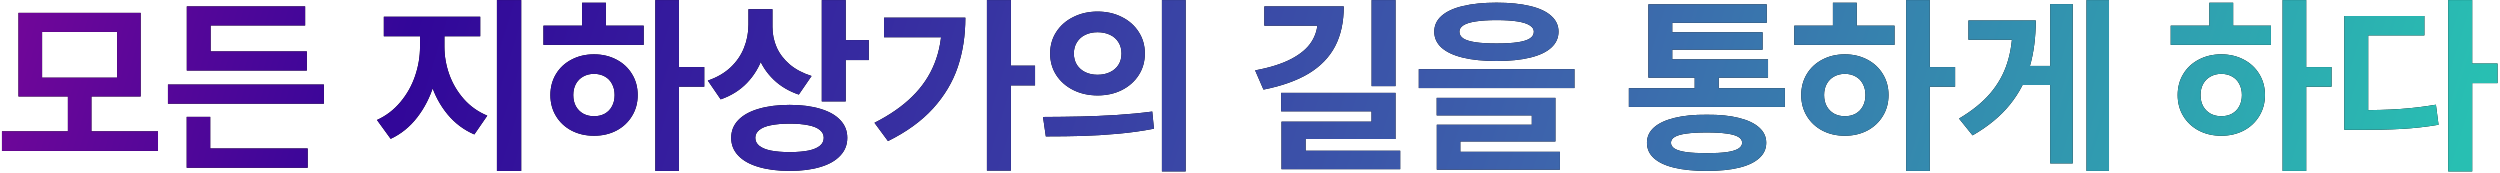 <svg width="781" height="54" viewBox="0 0 781 54" fill="none" xmlns="http://www.w3.org/2000/svg">
<path d="M49.361 47.15H0.611V41.027H49.361V47.15ZM28.561 42.492H21.207V29.045H28.561V42.492ZM43.941 30.129H5.768V4.025H43.941V30.129ZM13.15 24.27H36.588V9.973H13.15V24.27ZM101.188 32.385H52.467V26.408H101.188V32.385ZM95.856 22.043H58.355V16.066H95.856V22.043ZM95.328 7.951H65.797V18.264H58.355V2.004H95.328V7.951ZM96.119 52.395H58.326V46.389H96.119V52.395ZM65.68 47.971H58.326V36.516H65.68V47.971ZM137.281 14.572C137.281 18.771 136.686 22.775 135.494 26.584C134.322 30.373 132.594 33.742 130.309 36.691C128.023 39.641 125.27 41.867 122.047 43.371L117.77 37.482C120.641 36.174 123.082 34.309 125.094 31.887C127.125 29.465 128.648 26.76 129.664 23.771C130.699 20.764 131.217 17.697 131.217 14.572V8.361H137.281V14.572ZM138.834 14.572C138.834 17.541 139.342 20.441 140.357 23.273C141.373 26.105 142.887 28.664 144.898 30.949C146.91 33.215 149.352 34.943 152.223 36.135L148.18 41.994C144.879 40.568 142.086 38.469 139.801 35.695C137.516 32.922 135.797 29.729 134.645 26.115C133.512 22.482 132.945 18.635 132.945 14.572V8.361H138.834V14.572ZM150.025 11.32H119.908V5.227H150.025V11.32ZM162.828 53.391H155.24V0.012H162.828V53.391ZM212.105 53.391H204.723V0.012H212.105V53.391ZM220.016 27.082H210.465V20.959H220.016V27.082ZM201.09 14.016H169.771V8.01H201.09V14.016ZM185.562 16.975C188.16 16.975 190.494 17.521 192.564 18.615C194.635 19.689 196.256 21.193 197.428 23.127C198.619 25.061 199.215 27.248 199.215 29.689C199.215 32.131 198.619 34.318 197.428 36.252C196.256 38.185 194.635 39.699 192.564 40.793C190.494 41.867 188.16 42.404 185.562 42.404C182.965 42.404 180.631 41.867 178.561 40.793C176.49 39.699 174.869 38.185 173.697 36.252C172.525 34.318 171.939 32.131 171.939 29.689C171.939 27.248 172.525 25.061 173.697 23.127C174.869 21.193 176.49 19.689 178.561 18.615C180.631 17.521 182.965 16.975 185.562 16.975ZM185.562 23.068C184.332 23.068 183.219 23.342 182.223 23.889C181.246 24.416 180.475 25.188 179.908 26.203C179.361 27.199 179.088 28.361 179.088 29.689C179.088 31.037 179.361 32.209 179.908 33.205C180.475 34.201 181.246 34.973 182.223 35.52C183.219 36.047 184.332 36.31 185.562 36.31C186.832 36.31 187.955 36.047 188.932 35.52C189.908 34.973 190.66 34.201 191.188 33.205C191.734 32.209 192.008 31.037 192.008 29.689C192.008 28.361 191.734 27.199 191.188 26.203C190.66 25.188 189.908 24.416 188.932 23.889C187.955 23.342 186.832 23.068 185.562 23.068ZM189.283 10.295H181.842V0.861H189.283V10.295ZM239.908 7.717C239.908 11.33 239.361 14.69 238.268 17.795C237.193 20.9 235.553 23.605 233.346 25.91C231.139 28.195 228.404 29.904 225.143 31.037L221.129 25.178C223.98 24.201 226.354 22.824 228.248 21.047C230.143 19.25 231.539 17.209 232.438 14.924C233.355 12.639 233.814 10.236 233.814 7.717V2.883H239.908V7.717ZM241.314 8.449C241.314 10.676 241.754 12.795 242.633 14.807C243.531 16.799 244.889 18.576 246.705 20.139C248.541 21.682 250.816 22.883 253.531 23.742L249.547 29.543C246.441 28.488 243.814 26.926 241.666 24.855C239.518 22.785 237.916 20.354 236.861 17.561C235.807 14.748 235.279 11.711 235.279 8.449V2.883H241.314V8.449ZM264.195 31.682H256.725V0.012H264.195V31.682ZM271.402 18.762H262.086V12.521H271.402V18.762ZM246.705 32.766C250.377 32.766 253.561 33.176 256.256 33.996C258.971 34.797 261.051 35.969 262.496 37.512C263.961 39.055 264.693 40.9 264.693 43.049C264.693 45.217 263.961 47.072 262.496 48.615C261.051 50.178 258.98 51.359 256.285 52.16C253.59 52.98 250.396 53.391 246.705 53.391C242.994 53.391 239.762 52.98 237.008 52.16C234.254 51.359 232.135 50.178 230.65 48.615C229.166 47.072 228.424 45.217 228.424 43.049C228.424 40.9 229.166 39.055 230.65 37.512C232.135 35.969 234.254 34.797 237.008 33.996C239.762 33.176 242.994 32.766 246.705 32.766ZM246.705 38.625C244.4 38.625 242.438 38.791 240.816 39.123C239.215 39.435 238.004 39.934 237.184 40.617C236.363 41.281 235.953 42.092 235.953 43.049C235.953 44.045 236.363 44.875 237.184 45.539C238.004 46.203 239.205 46.701 240.787 47.033C242.389 47.346 244.361 47.512 246.705 47.531C249.068 47.512 251.031 47.346 252.594 47.033C254.156 46.701 255.338 46.203 256.139 45.539C256.939 44.875 257.34 44.045 257.34 43.049C257.34 42.072 256.93 41.252 256.109 40.588C255.309 39.924 254.117 39.435 252.535 39.123C250.953 38.791 249.01 38.625 246.705 38.625ZM315.816 53.303H308.316V0.012H315.816V53.303ZM323.346 26.672H313.883V20.52H323.346V26.672ZM301.578 5.52C301.578 11.086 300.787 16.223 299.205 20.93C297.623 25.617 295.045 29.934 291.471 33.879C287.896 37.805 283.209 41.203 277.408 44.074L273.189 38.361C277.975 35.94 281.91 33.205 284.996 30.158C288.102 27.111 290.416 23.674 291.939 19.846C293.482 16.018 294.254 11.691 294.254 6.867V5.52H301.578ZM298.004 11.643H276.178V5.52H298.004V11.643ZM342.887 3.615C345.68 3.615 348.199 4.182 350.445 5.314C352.691 6.428 354.449 7.98 355.719 9.973C357.008 11.945 357.652 14.191 357.652 16.711C357.652 19.23 357.008 21.486 355.719 23.479C354.449 25.451 352.691 27.004 350.445 28.137C348.219 29.25 345.699 29.807 342.887 29.807C340.113 29.807 337.594 29.25 335.328 28.137C333.062 27.004 331.285 25.451 329.996 23.479C328.707 21.486 328.062 19.23 328.062 16.711C328.062 14.191 328.707 11.945 329.996 9.973C331.285 7.98 333.062 6.428 335.328 5.314C337.594 4.182 340.113 3.615 342.887 3.615ZM342.887 10.06C341.461 10.06 340.191 10.324 339.078 10.852C337.965 11.379 337.086 12.15 336.441 13.166C335.797 14.162 335.475 15.344 335.475 16.711C335.475 18.098 335.797 19.289 336.441 20.285C337.086 21.262 337.965 22.023 339.078 22.57C340.191 23.098 341.461 23.361 342.887 23.361C344.312 23.361 345.592 23.098 346.725 22.57C347.877 22.023 348.766 21.262 349.391 20.285C350.035 19.289 350.357 18.098 350.357 16.711C350.357 15.344 350.035 14.162 349.391 13.166C348.766 12.15 347.877 11.379 346.725 10.852C345.592 10.324 344.312 10.06 342.887 10.06ZM370.396 53.537H362.984V0.012H370.396V53.537ZM325.836 36.545C330.133 36.525 334.039 36.477 337.555 36.398C341.07 36.32 344.801 36.164 348.746 35.93C352.711 35.676 356.451 35.315 359.967 34.846L360.494 40.207C356.881 40.91 353.111 41.438 349.186 41.789C345.26 42.141 341.568 42.365 338.111 42.463C334.674 42.56 330.875 42.609 326.715 42.609L325.836 36.545ZM435.963 26.906H428.492V0.012H435.963V26.906ZM419.791 2.004C419.791 6.867 418.883 11.027 417.066 14.484C415.25 17.922 412.496 20.754 408.805 22.98C405.113 25.188 400.416 26.857 394.713 27.99L392.105 21.984C396.754 21.125 400.523 19.934 403.414 18.41C406.305 16.887 408.395 15.119 409.684 13.107C410.992 11.096 411.646 8.85 411.646 6.369V2.004H419.791ZM416.803 8.01H394.977V2.004H416.803V8.01ZM435.963 43.43H407.867V49.406H400.338V38.01H428.463V34.787H400.221V29.016H435.963V43.43ZM437.428 52.863H400.338V47.092H437.428V52.863ZM467.516 0.832C471.617 0.832 475.113 1.184 478.004 1.887C480.895 2.57 483.092 3.596 484.596 4.963C486.119 6.311 486.881 7.951 486.881 9.885C486.881 11.838 486.119 13.508 484.596 14.895C483.092 16.262 480.895 17.297 478.004 18C475.113 18.703 471.617 19.055 467.516 19.055C463.414 19.055 459.908 18.703 456.998 18C454.107 17.297 451.891 16.262 450.348 14.895C448.824 13.508 448.062 11.838 448.062 9.885C448.062 7.951 448.824 6.311 450.348 4.963C451.891 3.596 454.107 2.57 456.998 1.887C459.908 1.184 463.414 0.832 467.516 0.832ZM467.516 6.281C464.918 6.281 462.76 6.418 461.041 6.691C459.322 6.945 458.033 7.346 457.174 7.893C456.334 8.439 455.914 9.104 455.914 9.885C455.914 10.764 456.324 11.477 457.145 12.023C457.984 12.551 459.244 12.941 460.924 13.195C462.604 13.449 464.801 13.576 467.516 13.576C470.27 13.576 472.486 13.449 474.166 13.195C475.846 12.941 477.096 12.551 477.916 12.023C478.756 11.477 479.176 10.764 479.176 9.885C479.176 9.104 478.746 8.449 477.887 7.922C477.047 7.375 475.768 6.965 474.049 6.691C472.33 6.418 470.152 6.281 467.516 6.281ZM491.861 27.521H443.229V21.604H491.861V27.521ZM485.914 44.191H456.207V48.996H448.854V38.977H478.531V36.047H448.824V30.568H485.914V44.191ZM487.32 53.01H448.854V47.414H487.32V53.01ZM557.604 33.41H508.854V27.551H557.604V33.41ZM536.92 29.719H529.42V21.691H536.92V29.719ZM552.33 24.27H514.947V18.527H552.33V24.27ZM551.92 7.131H522.418V21.75H514.947V1.359H551.92V7.131ZM550.631 15.51H520.279V10.09H550.631V15.51ZM533.199 35.842C537.125 35.803 540.465 36.135 543.219 36.838C545.992 37.522 548.111 38.527 549.576 39.855C551.041 41.164 551.773 42.746 551.773 44.602C551.773 46.496 551.041 48.098 549.576 49.406C548.111 50.734 546.002 51.73 543.248 52.395C540.494 53.059 537.145 53.391 533.199 53.391C529.234 53.391 525.855 53.059 523.062 52.395C520.27 51.73 518.141 50.734 516.676 49.406C515.23 48.098 514.508 46.496 514.508 44.602C514.508 42.727 515.24 41.135 516.705 39.826C518.17 38.518 520.299 37.522 523.092 36.838C525.885 36.135 529.254 35.803 533.199 35.842ZM533.199 41.379C530.582 41.379 528.463 41.496 526.842 41.73C525.221 41.945 524.01 42.287 523.209 42.756C522.408 43.225 522.008 43.84 522.008 44.602C522.008 45.344 522.398 45.959 523.18 46.447C523.98 46.935 525.211 47.297 526.871 47.531C528.531 47.746 530.641 47.853 533.199 47.853C535.719 47.853 537.789 47.746 539.41 47.531C541.031 47.297 542.242 46.935 543.043 46.447C543.844 45.959 544.244 45.344 544.244 44.602C544.244 43.84 543.844 43.225 543.043 42.756C542.262 42.287 541.061 41.945 539.439 41.73C537.818 41.496 535.738 41.379 533.199 41.379ZM602.867 53.391H595.484V0.012H602.867V53.391ZM610.777 27.082H601.227V20.959H610.777V27.082ZM591.852 14.016H560.533V8.01H591.852V14.016ZM576.324 16.975C578.922 16.975 581.256 17.521 583.326 18.615C585.396 19.689 587.018 21.193 588.189 23.127C589.381 25.061 589.977 27.248 589.977 29.689C589.977 32.131 589.381 34.318 588.189 36.252C587.018 38.185 585.396 39.699 583.326 40.793C581.256 41.867 578.922 42.404 576.324 42.404C573.727 42.404 571.393 41.867 569.322 40.793C567.252 39.699 565.631 38.185 564.459 36.252C563.287 34.318 562.701 32.131 562.701 29.689C562.701 27.248 563.287 25.061 564.459 23.127C565.631 21.193 567.252 19.689 569.322 18.615C571.393 17.521 573.727 16.975 576.324 16.975ZM576.324 23.068C575.094 23.068 573.98 23.342 572.984 23.889C572.008 24.416 571.236 25.188 570.67 26.203C570.123 27.199 569.85 28.361 569.85 29.689C569.85 31.037 570.123 32.209 570.67 33.205C571.236 34.201 572.008 34.973 572.984 35.52C573.98 36.047 575.094 36.31 576.324 36.31C577.594 36.31 578.717 36.047 579.693 35.52C580.67 34.973 581.422 34.201 581.949 33.205C582.496 32.209 582.77 31.037 582.77 29.689C582.77 28.361 582.496 27.199 581.949 26.203C581.422 25.188 580.67 24.416 579.693 23.889C578.717 23.342 577.594 23.068 576.324 23.068ZM580.045 10.295H572.604V0.861H580.045V10.295ZM658.854 53.391H651.822V0.012H658.854V53.391ZM641.92 26.555H630.26V20.607H641.92V26.555ZM647.516 51.047H640.484V1.271H647.516V51.047ZM635.973 6.398C635.973 11.691 635.348 16.496 634.098 20.812C632.867 25.109 630.797 29.064 627.887 32.678C624.977 36.291 621.09 39.494 616.227 42.287L612.008 37.043C616.07 34.641 619.322 32.014 621.764 29.162C624.205 26.291 625.973 23.127 627.066 19.67C628.18 16.213 628.736 12.297 628.736 7.922V6.398H635.973ZM631.139 12.404H614.938V6.398H631.139V12.404ZM720.465 53.391H713.082V0.012H720.465V53.391ZM728.375 27.082H718.824V20.959H728.375V27.082ZM709.449 14.016H678.131V8.01H709.449V14.016ZM693.922 16.975C696.52 16.975 698.854 17.521 700.924 18.615C702.994 19.689 704.615 21.193 705.787 23.127C706.979 25.061 707.574 27.248 707.574 29.689C707.574 32.131 706.979 34.318 705.787 36.252C704.615 38.185 702.994 39.699 700.924 40.793C698.854 41.867 696.52 42.404 693.922 42.404C691.324 42.404 688.99 41.867 686.92 40.793C684.85 39.699 683.229 38.185 682.057 36.252C680.885 34.318 680.299 32.131 680.299 29.689C680.299 27.248 680.885 25.061 682.057 23.127C683.229 21.193 684.85 19.689 686.92 18.615C688.99 17.521 691.324 16.975 693.922 16.975ZM693.922 23.068C692.691 23.068 691.578 23.342 690.582 23.889C689.605 24.416 688.834 25.188 688.268 26.203C687.721 27.199 687.447 28.361 687.447 29.689C687.447 31.037 687.721 32.209 688.268 33.205C688.834 34.201 689.605 34.973 690.582 35.52C691.578 36.047 692.691 36.31 693.922 36.31C695.191 36.31 696.314 36.047 697.291 35.52C698.268 34.973 699.02 34.201 699.547 33.205C700.094 32.209 700.367 31.037 700.367 29.689C700.367 28.361 700.094 27.199 699.547 26.203C699.02 25.188 698.268 24.416 697.291 23.889C696.314 23.342 695.191 23.068 693.922 23.068ZM697.643 10.295H690.201V0.861H697.643V10.295ZM772.32 53.537H764.82V0.012H772.32V53.537ZM780.23 25.969H770.68V19.846H780.23V25.969ZM736.871 34.406C741.715 34.426 746.002 34.309 749.732 34.055C753.463 33.801 757.213 33.352 760.982 32.707L761.803 38.977C757.975 39.621 754.166 40.051 750.377 40.266C746.588 40.48 742.086 40.578 736.871 40.559H732.359V34.406H736.871ZM757.379 11.057H739.83V37.453H732.359V4.992H757.379V11.057Z" fill="black"/>
<path d="M49.361 47.15H0.611V41.027H49.361V47.15ZM28.561 42.492H21.207V29.045H28.561V42.492ZM43.941 30.129H5.768V4.025H43.941V30.129ZM13.15 24.27H36.588V9.973H13.15V24.27ZM101.188 32.385H52.467V26.408H101.188V32.385ZM95.856 22.043H58.355V16.066H95.856V22.043ZM95.328 7.951H65.797V18.264H58.355V2.004H95.328V7.951ZM96.119 52.395H58.326V46.389H96.119V52.395ZM65.68 47.971H58.326V36.516H65.68V47.971ZM137.281 14.572C137.281 18.771 136.686 22.775 135.494 26.584C134.322 30.373 132.594 33.742 130.309 36.691C128.023 39.641 125.27 41.867 122.047 43.371L117.77 37.482C120.641 36.174 123.082 34.309 125.094 31.887C127.125 29.465 128.648 26.76 129.664 23.771C130.699 20.764 131.217 17.697 131.217 14.572V8.361H137.281V14.572ZM138.834 14.572C138.834 17.541 139.342 20.441 140.357 23.273C141.373 26.105 142.887 28.664 144.898 30.949C146.91 33.215 149.352 34.943 152.223 36.135L148.18 41.994C144.879 40.568 142.086 38.469 139.801 35.695C137.516 32.922 135.797 29.729 134.645 26.115C133.512 22.482 132.945 18.635 132.945 14.572V8.361H138.834V14.572ZM150.025 11.32H119.908V5.227H150.025V11.32ZM162.828 53.391H155.24V0.012H162.828V53.391ZM212.105 53.391H204.723V0.012H212.105V53.391ZM220.016 27.082H210.465V20.959H220.016V27.082ZM201.09 14.016H169.771V8.01H201.09V14.016ZM185.562 16.975C188.16 16.975 190.494 17.521 192.564 18.615C194.635 19.689 196.256 21.193 197.428 23.127C198.619 25.061 199.215 27.248 199.215 29.689C199.215 32.131 198.619 34.318 197.428 36.252C196.256 38.185 194.635 39.699 192.564 40.793C190.494 41.867 188.16 42.404 185.562 42.404C182.965 42.404 180.631 41.867 178.561 40.793C176.49 39.699 174.869 38.185 173.697 36.252C172.525 34.318 171.939 32.131 171.939 29.689C171.939 27.248 172.525 25.061 173.697 23.127C174.869 21.193 176.49 19.689 178.561 18.615C180.631 17.521 182.965 16.975 185.562 16.975ZM185.562 23.068C184.332 23.068 183.219 23.342 182.223 23.889C181.246 24.416 180.475 25.188 179.908 26.203C179.361 27.199 179.088 28.361 179.088 29.689C179.088 31.037 179.361 32.209 179.908 33.205C180.475 34.201 181.246 34.973 182.223 35.52C183.219 36.047 184.332 36.31 185.562 36.31C186.832 36.31 187.955 36.047 188.932 35.52C189.908 34.973 190.66 34.201 191.188 33.205C191.734 32.209 192.008 31.037 192.008 29.689C192.008 28.361 191.734 27.199 191.188 26.203C190.66 25.188 189.908 24.416 188.932 23.889C187.955 23.342 186.832 23.068 185.562 23.068ZM189.283 10.295H181.842V0.861H189.283V10.295ZM239.908 7.717C239.908 11.33 239.361 14.69 238.268 17.795C237.193 20.9 235.553 23.605 233.346 25.91C231.139 28.195 228.404 29.904 225.143 31.037L221.129 25.178C223.98 24.201 226.354 22.824 228.248 21.047C230.143 19.25 231.539 17.209 232.438 14.924C233.355 12.639 233.814 10.236 233.814 7.717V2.883H239.908V7.717ZM241.314 8.449C241.314 10.676 241.754 12.795 242.633 14.807C243.531 16.799 244.889 18.576 246.705 20.139C248.541 21.682 250.816 22.883 253.531 23.742L249.547 29.543C246.441 28.488 243.814 26.926 241.666 24.855C239.518 22.785 237.916 20.354 236.861 17.561C235.807 14.748 235.279 11.711 235.279 8.449V2.883H241.314V8.449ZM264.195 31.682H256.725V0.012H264.195V31.682ZM271.402 18.762H262.086V12.521H271.402V18.762ZM246.705 32.766C250.377 32.766 253.561 33.176 256.256 33.996C258.971 34.797 261.051 35.969 262.496 37.512C263.961 39.055 264.693 40.9 264.693 43.049C264.693 45.217 263.961 47.072 262.496 48.615C261.051 50.178 258.98 51.359 256.285 52.16C253.59 52.98 250.396 53.391 246.705 53.391C242.994 53.391 239.762 52.98 237.008 52.16C234.254 51.359 232.135 50.178 230.65 48.615C229.166 47.072 228.424 45.217 228.424 43.049C228.424 40.9 229.166 39.055 230.65 37.512C232.135 35.969 234.254 34.797 237.008 33.996C239.762 33.176 242.994 32.766 246.705 32.766ZM246.705 38.625C244.4 38.625 242.438 38.791 240.816 39.123C239.215 39.435 238.004 39.934 237.184 40.617C236.363 41.281 235.953 42.092 235.953 43.049C235.953 44.045 236.363 44.875 237.184 45.539C238.004 46.203 239.205 46.701 240.787 47.033C242.389 47.346 244.361 47.512 246.705 47.531C249.068 47.512 251.031 47.346 252.594 47.033C254.156 46.701 255.338 46.203 256.139 45.539C256.939 44.875 257.34 44.045 257.34 43.049C257.34 42.072 256.93 41.252 256.109 40.588C255.309 39.924 254.117 39.435 252.535 39.123C250.953 38.791 249.01 38.625 246.705 38.625ZM315.816 53.303H308.316V0.012H315.816V53.303ZM323.346 26.672H313.883V20.52H323.346V26.672ZM301.578 5.52C301.578 11.086 300.787 16.223 299.205 20.93C297.623 25.617 295.045 29.934 291.471 33.879C287.896 37.805 283.209 41.203 277.408 44.074L273.189 38.361C277.975 35.94 281.91 33.205 284.996 30.158C288.102 27.111 290.416 23.674 291.939 19.846C293.482 16.018 294.254 11.691 294.254 6.867V5.52H301.578ZM298.004 11.643H276.178V5.52H298.004V11.643ZM342.887 3.615C345.68 3.615 348.199 4.182 350.445 5.314C352.691 6.428 354.449 7.98 355.719 9.973C357.008 11.945 357.652 14.191 357.652 16.711C357.652 19.23 357.008 21.486 355.719 23.479C354.449 25.451 352.691 27.004 350.445 28.137C348.219 29.25 345.699 29.807 342.887 29.807C340.113 29.807 337.594 29.25 335.328 28.137C333.062 27.004 331.285 25.451 329.996 23.479C328.707 21.486 328.062 19.23 328.062 16.711C328.062 14.191 328.707 11.945 329.996 9.973C331.285 7.98 333.062 6.428 335.328 5.314C337.594 4.182 340.113 3.615 342.887 3.615ZM342.887 10.06C341.461 10.06 340.191 10.324 339.078 10.852C337.965 11.379 337.086 12.15 336.441 13.166C335.797 14.162 335.475 15.344 335.475 16.711C335.475 18.098 335.797 19.289 336.441 20.285C337.086 21.262 337.965 22.023 339.078 22.57C340.191 23.098 341.461 23.361 342.887 23.361C344.312 23.361 345.592 23.098 346.725 22.57C347.877 22.023 348.766 21.262 349.391 20.285C350.035 19.289 350.357 18.098 350.357 16.711C350.357 15.344 350.035 14.162 349.391 13.166C348.766 12.15 347.877 11.379 346.725 10.852C345.592 10.324 344.312 10.06 342.887 10.06ZM370.396 53.537H362.984V0.012H370.396V53.537ZM325.836 36.545C330.133 36.525 334.039 36.477 337.555 36.398C341.07 36.32 344.801 36.164 348.746 35.93C352.711 35.676 356.451 35.315 359.967 34.846L360.494 40.207C356.881 40.91 353.111 41.438 349.186 41.789C345.26 42.141 341.568 42.365 338.111 42.463C334.674 42.56 330.875 42.609 326.715 42.609L325.836 36.545ZM435.963 26.906H428.492V0.012H435.963V26.906ZM419.791 2.004C419.791 6.867 418.883 11.027 417.066 14.484C415.25 17.922 412.496 20.754 408.805 22.98C405.113 25.188 400.416 26.857 394.713 27.99L392.105 21.984C396.754 21.125 400.523 19.934 403.414 18.41C406.305 16.887 408.395 15.119 409.684 13.107C410.992 11.096 411.646 8.85 411.646 6.369V2.004H419.791ZM416.803 8.01H394.977V2.004H416.803V8.01ZM435.963 43.43H407.867V49.406H400.338V38.01H428.463V34.787H400.221V29.016H435.963V43.43ZM437.428 52.863H400.338V47.092H437.428V52.863ZM467.516 0.832C471.617 0.832 475.113 1.184 478.004 1.887C480.895 2.57 483.092 3.596 484.596 4.963C486.119 6.311 486.881 7.951 486.881 9.885C486.881 11.838 486.119 13.508 484.596 14.895C483.092 16.262 480.895 17.297 478.004 18C475.113 18.703 471.617 19.055 467.516 19.055C463.414 19.055 459.908 18.703 456.998 18C454.107 17.297 451.891 16.262 450.348 14.895C448.824 13.508 448.062 11.838 448.062 9.885C448.062 7.951 448.824 6.311 450.348 4.963C451.891 3.596 454.107 2.57 456.998 1.887C459.908 1.184 463.414 0.832 467.516 0.832ZM467.516 6.281C464.918 6.281 462.76 6.418 461.041 6.691C459.322 6.945 458.033 7.346 457.174 7.893C456.334 8.439 455.914 9.104 455.914 9.885C455.914 10.764 456.324 11.477 457.145 12.023C457.984 12.551 459.244 12.941 460.924 13.195C462.604 13.449 464.801 13.576 467.516 13.576C470.27 13.576 472.486 13.449 474.166 13.195C475.846 12.941 477.096 12.551 477.916 12.023C478.756 11.477 479.176 10.764 479.176 9.885C479.176 9.104 478.746 8.449 477.887 7.922C477.047 7.375 475.768 6.965 474.049 6.691C472.33 6.418 470.152 6.281 467.516 6.281ZM491.861 27.521H443.229V21.604H491.861V27.521ZM485.914 44.191H456.207V48.996H448.854V38.977H478.531V36.047H448.824V30.568H485.914V44.191ZM487.32 53.01H448.854V47.414H487.32V53.01ZM557.604 33.41H508.854V27.551H557.604V33.41ZM536.92 29.719H529.42V21.691H536.92V29.719ZM552.33 24.27H514.947V18.527H552.33V24.27ZM551.92 7.131H522.418V21.75H514.947V1.359H551.92V7.131ZM550.631 15.51H520.279V10.09H550.631V15.51ZM533.199 35.842C537.125 35.803 540.465 36.135 543.219 36.838C545.992 37.522 548.111 38.527 549.576 39.855C551.041 41.164 551.773 42.746 551.773 44.602C551.773 46.496 551.041 48.098 549.576 49.406C548.111 50.734 546.002 51.73 543.248 52.395C540.494 53.059 537.145 53.391 533.199 53.391C529.234 53.391 525.855 53.059 523.062 52.395C520.27 51.73 518.141 50.734 516.676 49.406C515.23 48.098 514.508 46.496 514.508 44.602C514.508 42.727 515.24 41.135 516.705 39.826C518.17 38.518 520.299 37.522 523.092 36.838C525.885 36.135 529.254 35.803 533.199 35.842ZM533.199 41.379C530.582 41.379 528.463 41.496 526.842 41.73C525.221 41.945 524.01 42.287 523.209 42.756C522.408 43.225 522.008 43.84 522.008 44.602C522.008 45.344 522.398 45.959 523.18 46.447C523.98 46.935 525.211 47.297 526.871 47.531C528.531 47.746 530.641 47.853 533.199 47.853C535.719 47.853 537.789 47.746 539.41 47.531C541.031 47.297 542.242 46.935 543.043 46.447C543.844 45.959 544.244 45.344 544.244 44.602C544.244 43.84 543.844 43.225 543.043 42.756C542.262 42.287 541.061 41.945 539.439 41.73C537.818 41.496 535.738 41.379 533.199 41.379ZM602.867 53.391H595.484V0.012H602.867V53.391ZM610.777 27.082H601.227V20.959H610.777V27.082ZM591.852 14.016H560.533V8.01H591.852V14.016ZM576.324 16.975C578.922 16.975 581.256 17.521 583.326 18.615C585.396 19.689 587.018 21.193 588.189 23.127C589.381 25.061 589.977 27.248 589.977 29.689C589.977 32.131 589.381 34.318 588.189 36.252C587.018 38.185 585.396 39.699 583.326 40.793C581.256 41.867 578.922 42.404 576.324 42.404C573.727 42.404 571.393 41.867 569.322 40.793C567.252 39.699 565.631 38.185 564.459 36.252C563.287 34.318 562.701 32.131 562.701 29.689C562.701 27.248 563.287 25.061 564.459 23.127C565.631 21.193 567.252 19.689 569.322 18.615C571.393 17.521 573.727 16.975 576.324 16.975ZM576.324 23.068C575.094 23.068 573.98 23.342 572.984 23.889C572.008 24.416 571.236 25.188 570.67 26.203C570.123 27.199 569.85 28.361 569.85 29.689C569.85 31.037 570.123 32.209 570.67 33.205C571.236 34.201 572.008 34.973 572.984 35.52C573.98 36.047 575.094 36.31 576.324 36.31C577.594 36.31 578.717 36.047 579.693 35.52C580.67 34.973 581.422 34.201 581.949 33.205C582.496 32.209 582.77 31.037 582.77 29.689C582.77 28.361 582.496 27.199 581.949 26.203C581.422 25.188 580.67 24.416 579.693 23.889C578.717 23.342 577.594 23.068 576.324 23.068ZM580.045 10.295H572.604V0.861H580.045V10.295ZM658.854 53.391H651.822V0.012H658.854V53.391ZM641.92 26.555H630.26V20.607H641.92V26.555ZM647.516 51.047H640.484V1.271H647.516V51.047ZM635.973 6.398C635.973 11.691 635.348 16.496 634.098 20.812C632.867 25.109 630.797 29.064 627.887 32.678C624.977 36.291 621.09 39.494 616.227 42.287L612.008 37.043C616.07 34.641 619.322 32.014 621.764 29.162C624.205 26.291 625.973 23.127 627.066 19.67C628.18 16.213 628.736 12.297 628.736 7.922V6.398H635.973ZM631.139 12.404H614.938V6.398H631.139V12.404ZM720.465 53.391H713.082V0.012H720.465V53.391ZM728.375 27.082H718.824V20.959H728.375V27.082ZM709.449 14.016H678.131V8.01H709.449V14.016ZM693.922 16.975C696.52 16.975 698.854 17.521 700.924 18.615C702.994 19.689 704.615 21.193 705.787 23.127C706.979 25.061 707.574 27.248 707.574 29.689C707.574 32.131 706.979 34.318 705.787 36.252C704.615 38.185 702.994 39.699 700.924 40.793C698.854 41.867 696.52 42.404 693.922 42.404C691.324 42.404 688.99 41.867 686.92 40.793C684.85 39.699 683.229 38.185 682.057 36.252C680.885 34.318 680.299 32.131 680.299 29.689C680.299 27.248 680.885 25.061 682.057 23.127C683.229 21.193 684.85 19.689 686.92 18.615C688.99 17.521 691.324 16.975 693.922 16.975ZM693.922 23.068C692.691 23.068 691.578 23.342 690.582 23.889C689.605 24.416 688.834 25.188 688.268 26.203C687.721 27.199 687.447 28.361 687.447 29.689C687.447 31.037 687.721 32.209 688.268 33.205C688.834 34.201 689.605 34.973 690.582 35.52C691.578 36.047 692.691 36.31 693.922 36.31C695.191 36.31 696.314 36.047 697.291 35.52C698.268 34.973 699.02 34.201 699.547 33.205C700.094 32.209 700.367 31.037 700.367 29.689C700.367 28.361 700.094 27.199 699.547 26.203C699.02 25.188 698.268 24.416 697.291 23.889C696.314 23.342 695.191 23.068 693.922 23.068ZM697.643 10.295H690.201V0.861H697.643V10.295ZM772.32 53.537H764.82V0.012H772.32V53.537ZM780.23 25.969H770.68V19.846H780.23V25.969ZM736.871 34.406C741.715 34.426 746.002 34.309 749.732 34.055C753.463 33.801 757.213 33.352 760.982 32.707L761.803 38.977C757.975 39.621 754.166 40.051 750.377 40.266C746.588 40.48 742.086 40.578 736.871 40.559H732.359V34.406H736.871ZM757.379 11.057H739.83V37.453H732.359V4.992H757.379V11.057Z" fill="url(#paint0_linear_292_87)"/>
<defs>
<linearGradient id="paint0_linear_292_87" x1="-10.867" y1="4.12" x2="734.863" y2="235.395" gradientUnits="userSpaceOnUse">
<stop stop-color="#790699"/>
<stop offset="0.173" stop-color="#320699"/>
<stop offset="0.62" stop-color="#3D64AC"/>
<stop offset="0.97" stop-color="#28BFB2"/>
</linearGradient>
</defs>
</svg>
